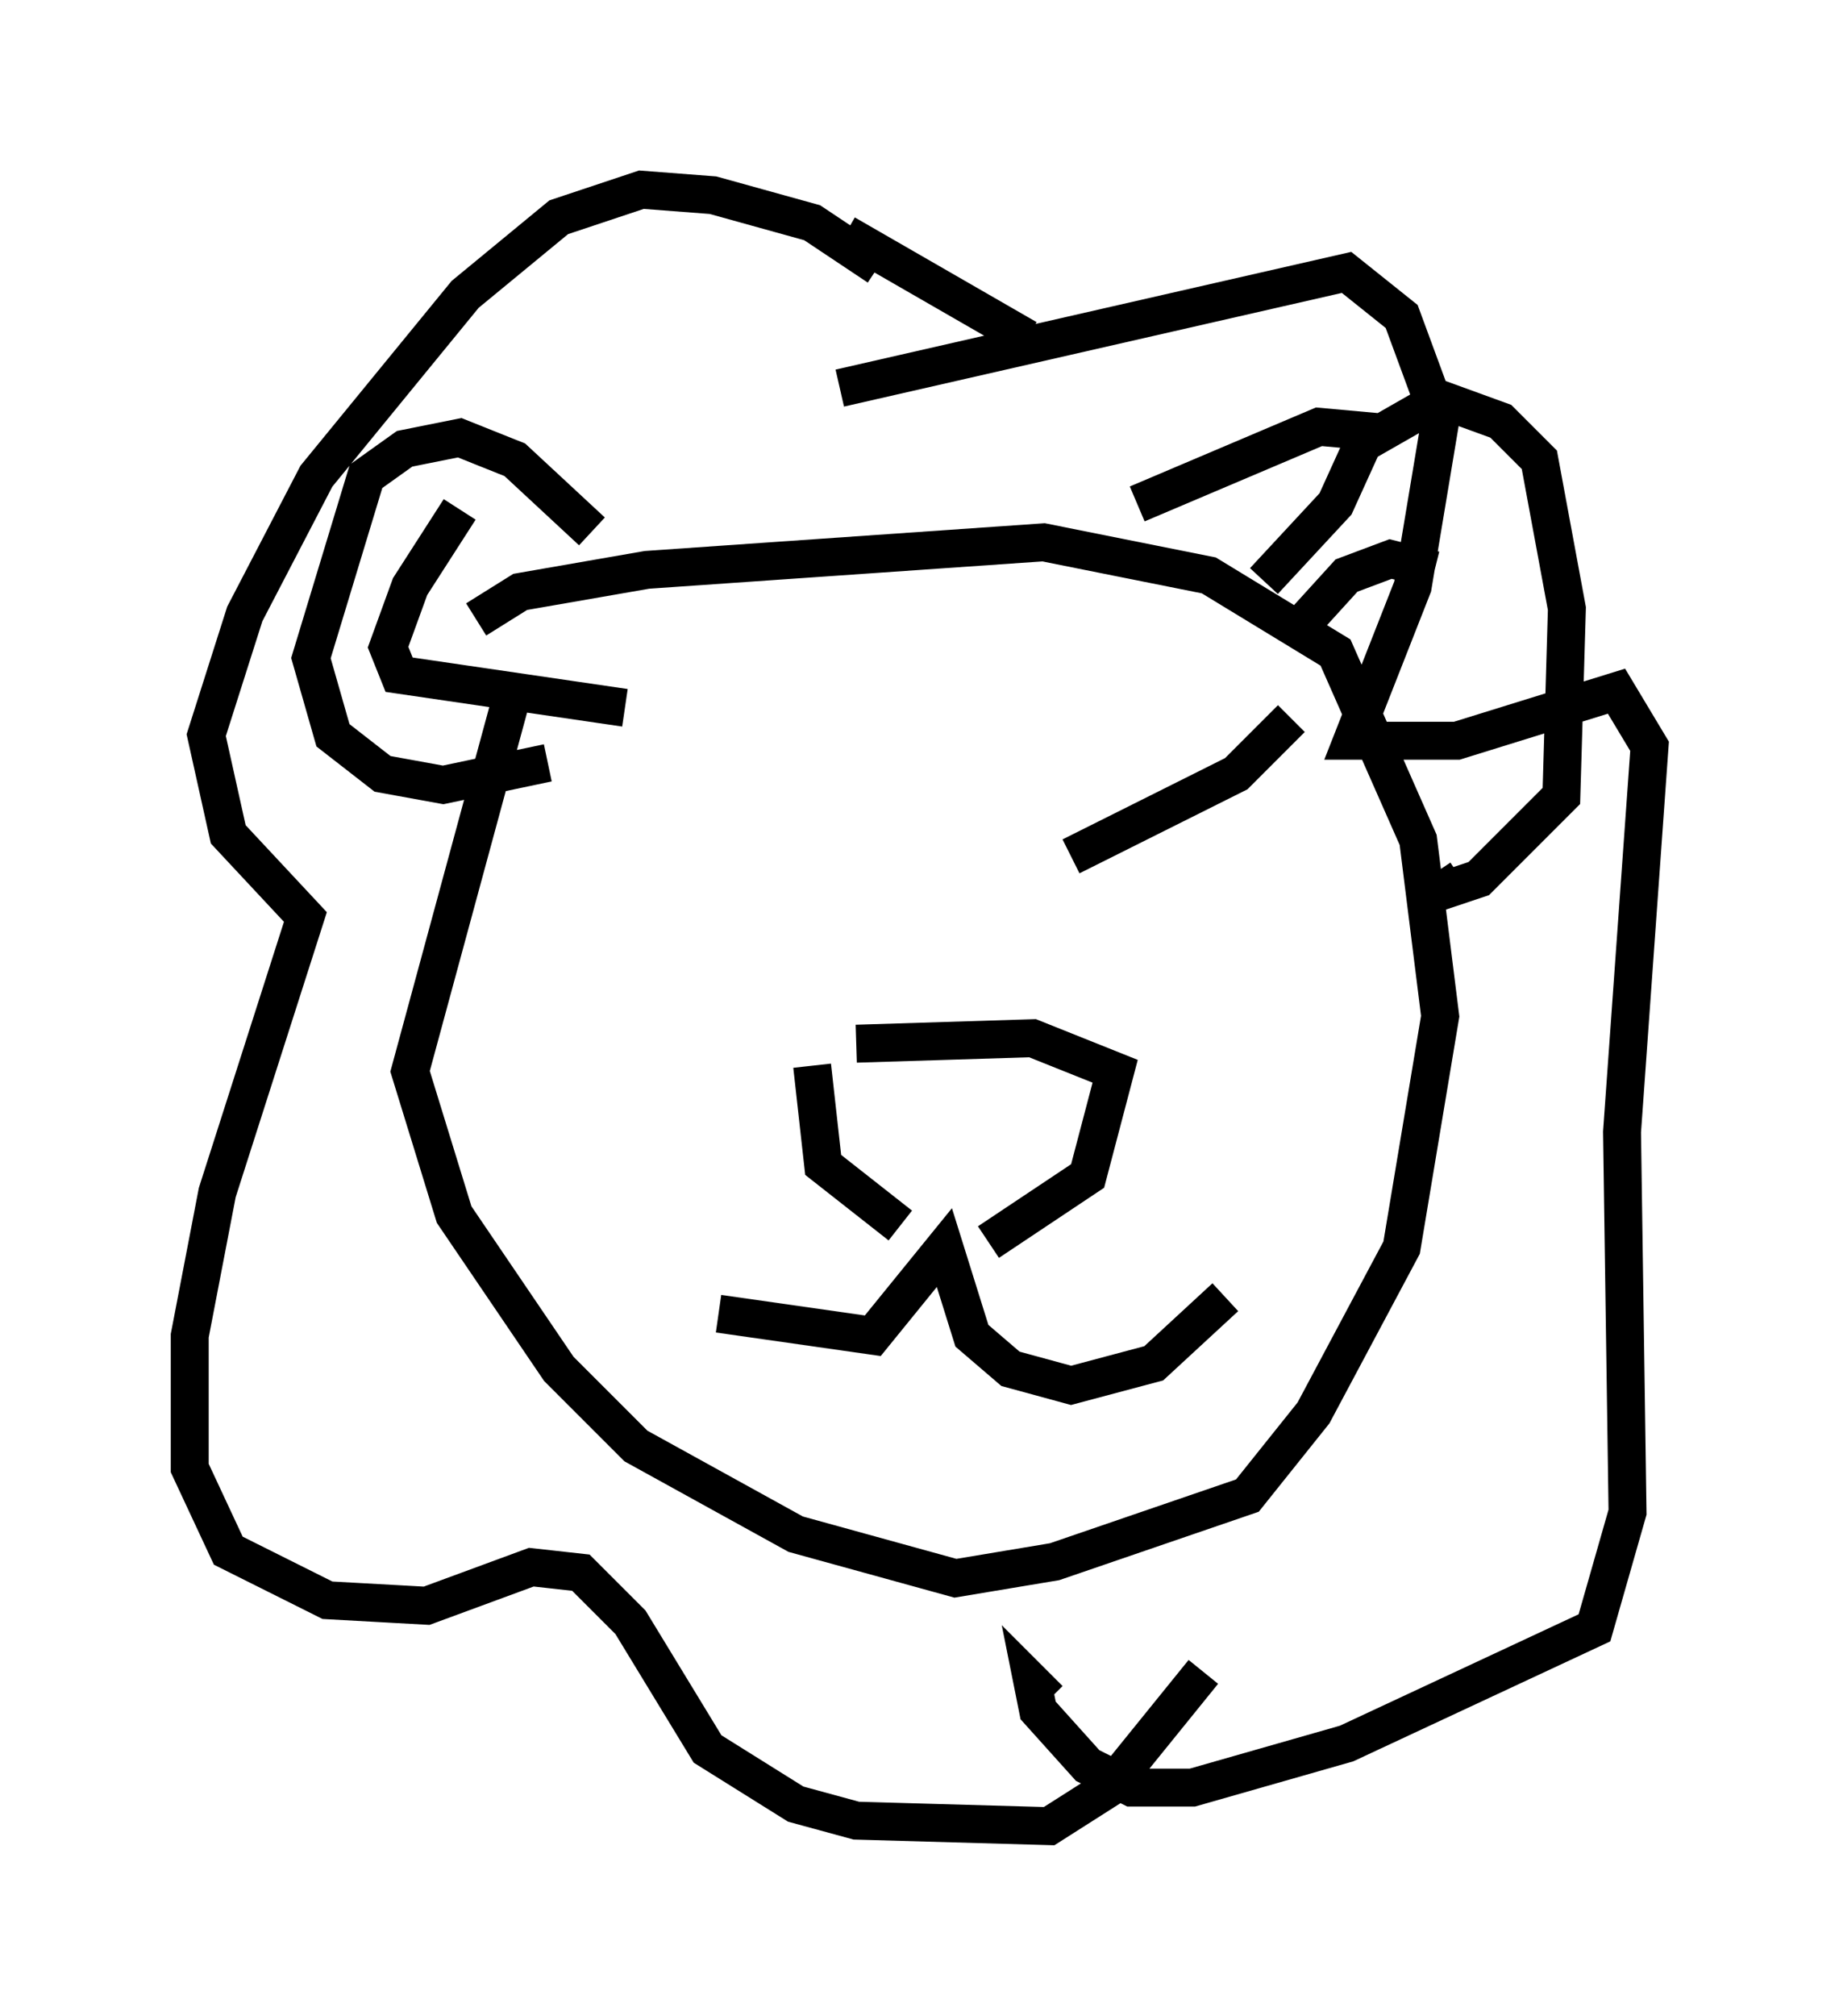 <?xml version="1.0" encoding="utf-8" ?>
<svg baseProfile="full" height="53.14" version="1.1" width="48.492" xmlns="http://www.w3.org/2000/svg" xmlns:ev="http://www.w3.org/2001/xml-events" xmlns:xlink="http://www.w3.org/1999/xlink"><defs /><rect fill="white" height="53.14" width="48.492" x="0" y="0" /><path d="M16.33, 19.235 m2.034, 3.341 m9.877, 0.0 l4.358, -2.179 1.453, -1.453 m-12.637, 9.151 l0.291, 2.615 2.034, 1.598 m-1.162, -4.793 l4.648, -0.145 2.179, 0.872 l-0.726, 2.76 -2.615, 1.743 m-7.117, 1.888 l4.067, 0.581 1.888, -2.324 l0.726, 2.324 1.017, 0.872 l1.598, 0.436 2.179, -0.581 l1.888, -1.743 m-18.737, -16.123 l-2.76, 10.168 1.162, 3.777 l2.76, 4.067 2.034, 2.034 l4.212, 2.324 4.212, 1.162 l2.615, -0.436 5.084, -1.743 l1.743, -2.179 2.324, -4.358 l1.017, -6.101 -0.581, -4.648 l-2.179, -4.939 -3.341, -2.034 l-4.358, -0.872 -10.458, 0.726 l-3.341, 0.581 -1.162, 0.726 m10.603, -9.296 l-1.743, -1.162 -2.615, -0.726 l-1.888, -0.145 -2.179, 0.726 l-2.469, 2.034 -3.922, 4.793 l-1.888, 3.631 -1.017, 3.196 l0.581, 2.615 2.034, 2.179 l-2.324, 7.263 -0.726, 3.777 l0.0, 3.486 1.017, 2.179 l2.615, 1.307 2.615, 0.145 l2.76, -1.017 1.307, 0.145 l1.307, 1.307 2.034, 3.341 l2.324, 1.453 1.598, 0.436 l5.084, 0.145 1.598, -1.017 l2.469, -3.05 m-9.587, -33.844 l13.363, -3.05 1.453, 1.162 l1.017, 2.76 -0.726, 4.358 l-1.598, 4.067 2.76, 0.0 l4.212, -1.307 0.872, 1.453 l-0.726, 10.168 0.145, 10.022 l-0.872, 3.05 -6.536, 3.05 l-4.067, 1.162 -1.598, 0.0 l-1.162, -0.581 -1.307, -1.453 l-0.145, -0.726 0.436, 0.436 m-5.374, -38.637 l4.793, 2.76 m-11.475, 5.084 l-2.034, -1.888 -1.453, -0.581 l-1.453, 0.291 -1.017, 0.726 l-1.453, 4.793 0.581, 2.034 l1.307, 1.017 1.598, 0.291 l2.76, -0.581 m-2.324, -6.682 l-1.307, 2.034 -0.581, 1.598 l0.291, 0.726 5.955, 0.872 m13.508, -5.374 l4.793, -2.034 1.598, 0.145 m5.084, 7.553 l0.0, 0.0 m-8.134, -3.631 l1.888, -2.034 0.726, -1.598 l2.034, -1.162 1.598, 0.581 l1.017, 1.017 0.726, 3.922 l-0.145, 4.939 -2.179, 2.179 l-0.872, 0.291 -0.291, -0.436 m-3.777, -6.246 l1.453, -1.598 1.162, -0.436 l1.162, 0.291 m2.905, 6.101 l0.0, 0.0 " fill="none" stroke="black" stroke-width="1" /></svg>
